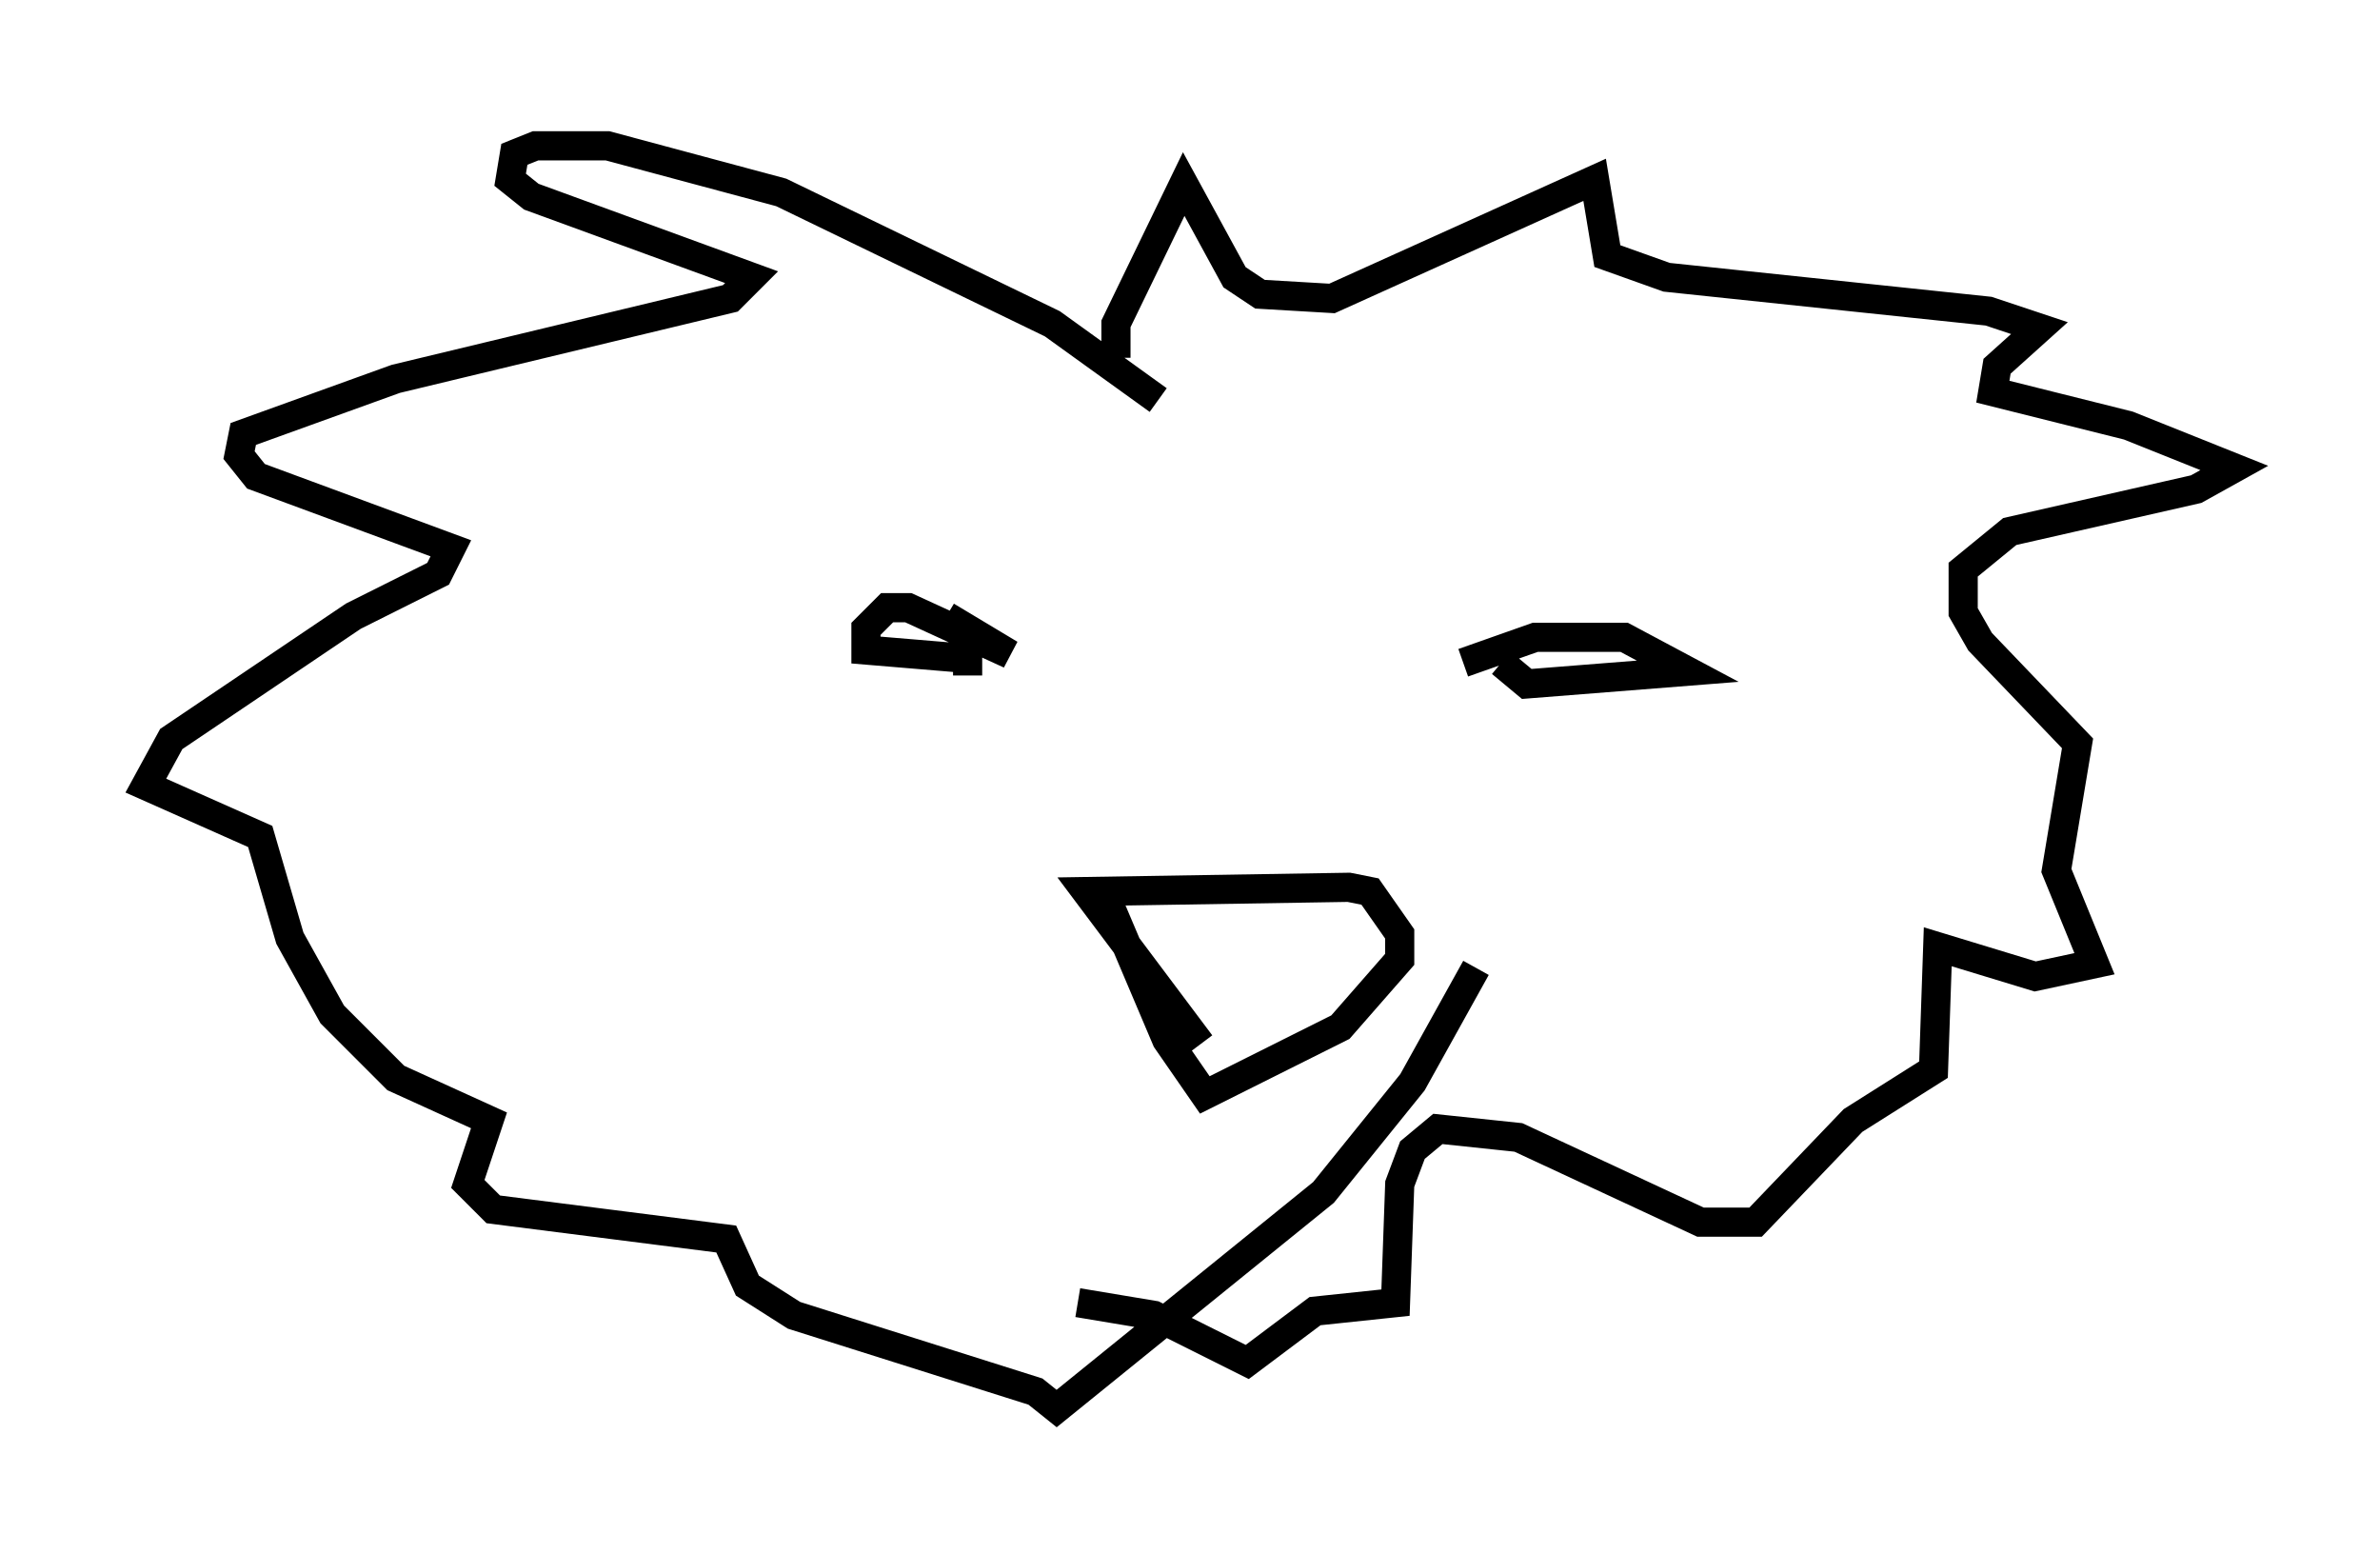 <?xml version="1.0" encoding="utf-8" ?>
<svg baseProfile="full" height="53.285" version="1.1" width="81.609" xmlns="http://www.w3.org/2000/svg" xmlns:ev="http://www.w3.org/2001/xml-events" xmlns:xlink="http://www.w3.org/1999/xlink"><defs /><rect fill="white" height="53.285" width="81.609" x="0" y="0" /><path d="M42.33, 38.408 m-1.162, -2.615 l-3.922, -5.229 9.006, -0.145 l0.726, 0.145 1.017, 1.453 l0.0, 0.872 -2.034, 2.324 l-4.648, 2.324 -1.307, -1.888 l-2.034, -4.793 m-5.52, -9.732 l2.179, 1.307 -3.486, -1.598 l-0.726, 0.0 -0.726, 0.726 l0.0, 0.726 3.486, 0.291 l0.0, 0.581 m16.994, -0.436 l2.469, -0.872 3.05, 0.0 l2.179, 1.162 -5.52, 0.436 l-0.872, -0.726 m-11.765, -9.006 l-3.631, -2.615 -9.296, -4.503 l-5.955, -1.598 -2.469, 0.0 l-0.726, 0.291 -0.145, 0.872 l0.726, 0.581 7.553, 2.76 l-0.726, 0.726 -11.475, 2.76 l-5.229, 1.888 -0.145, 0.726 l0.581, 0.726 6.682, 2.469 l-0.436, 0.872 -2.905, 1.453 l-6.246, 4.212 -0.872, 1.598 l3.922, 1.743 1.017, 3.486 l1.453, 2.615 2.179, 2.179 l3.196, 1.453 -0.726, 2.179 l0.872, 0.872 7.989, 1.017 l0.726, 1.598 1.598, 1.017 l8.279, 2.615 0.726, 0.581 l9.151, -7.408 3.05, -3.777 l2.179, -3.922 m-12.346, -20.916 l0.0, -1.162 2.324, -4.793 l1.743, 3.196 0.872, 0.581 l2.469, 0.145 9.006, -4.067 l0.436, 2.615 2.034, 0.726 l11.039, 1.162 1.743, 0.581 l-1.453, 1.307 -0.145, 0.872 l4.648, 1.162 3.631, 1.453 l-1.307, 0.726 -6.391, 1.453 l-1.598, 1.307 0.0, 1.453 l0.581, 1.017 3.341, 3.486 l-0.726, 4.358 1.307, 3.196 l-2.034, 0.436 -3.341, -1.017 l-0.145, 4.212 -2.76, 1.743 l-3.341, 3.486 -1.888, 0.0 l-6.246, -2.905 -2.76, -0.291 l-0.872, 0.726 -0.436, 1.162 l-0.145, 4.067 -2.76, 0.291 l-2.324, 1.743 -3.196, -1.598 l-2.615, -0.436 " fill="none" stroke="black" stroke-width="1" /></svg>